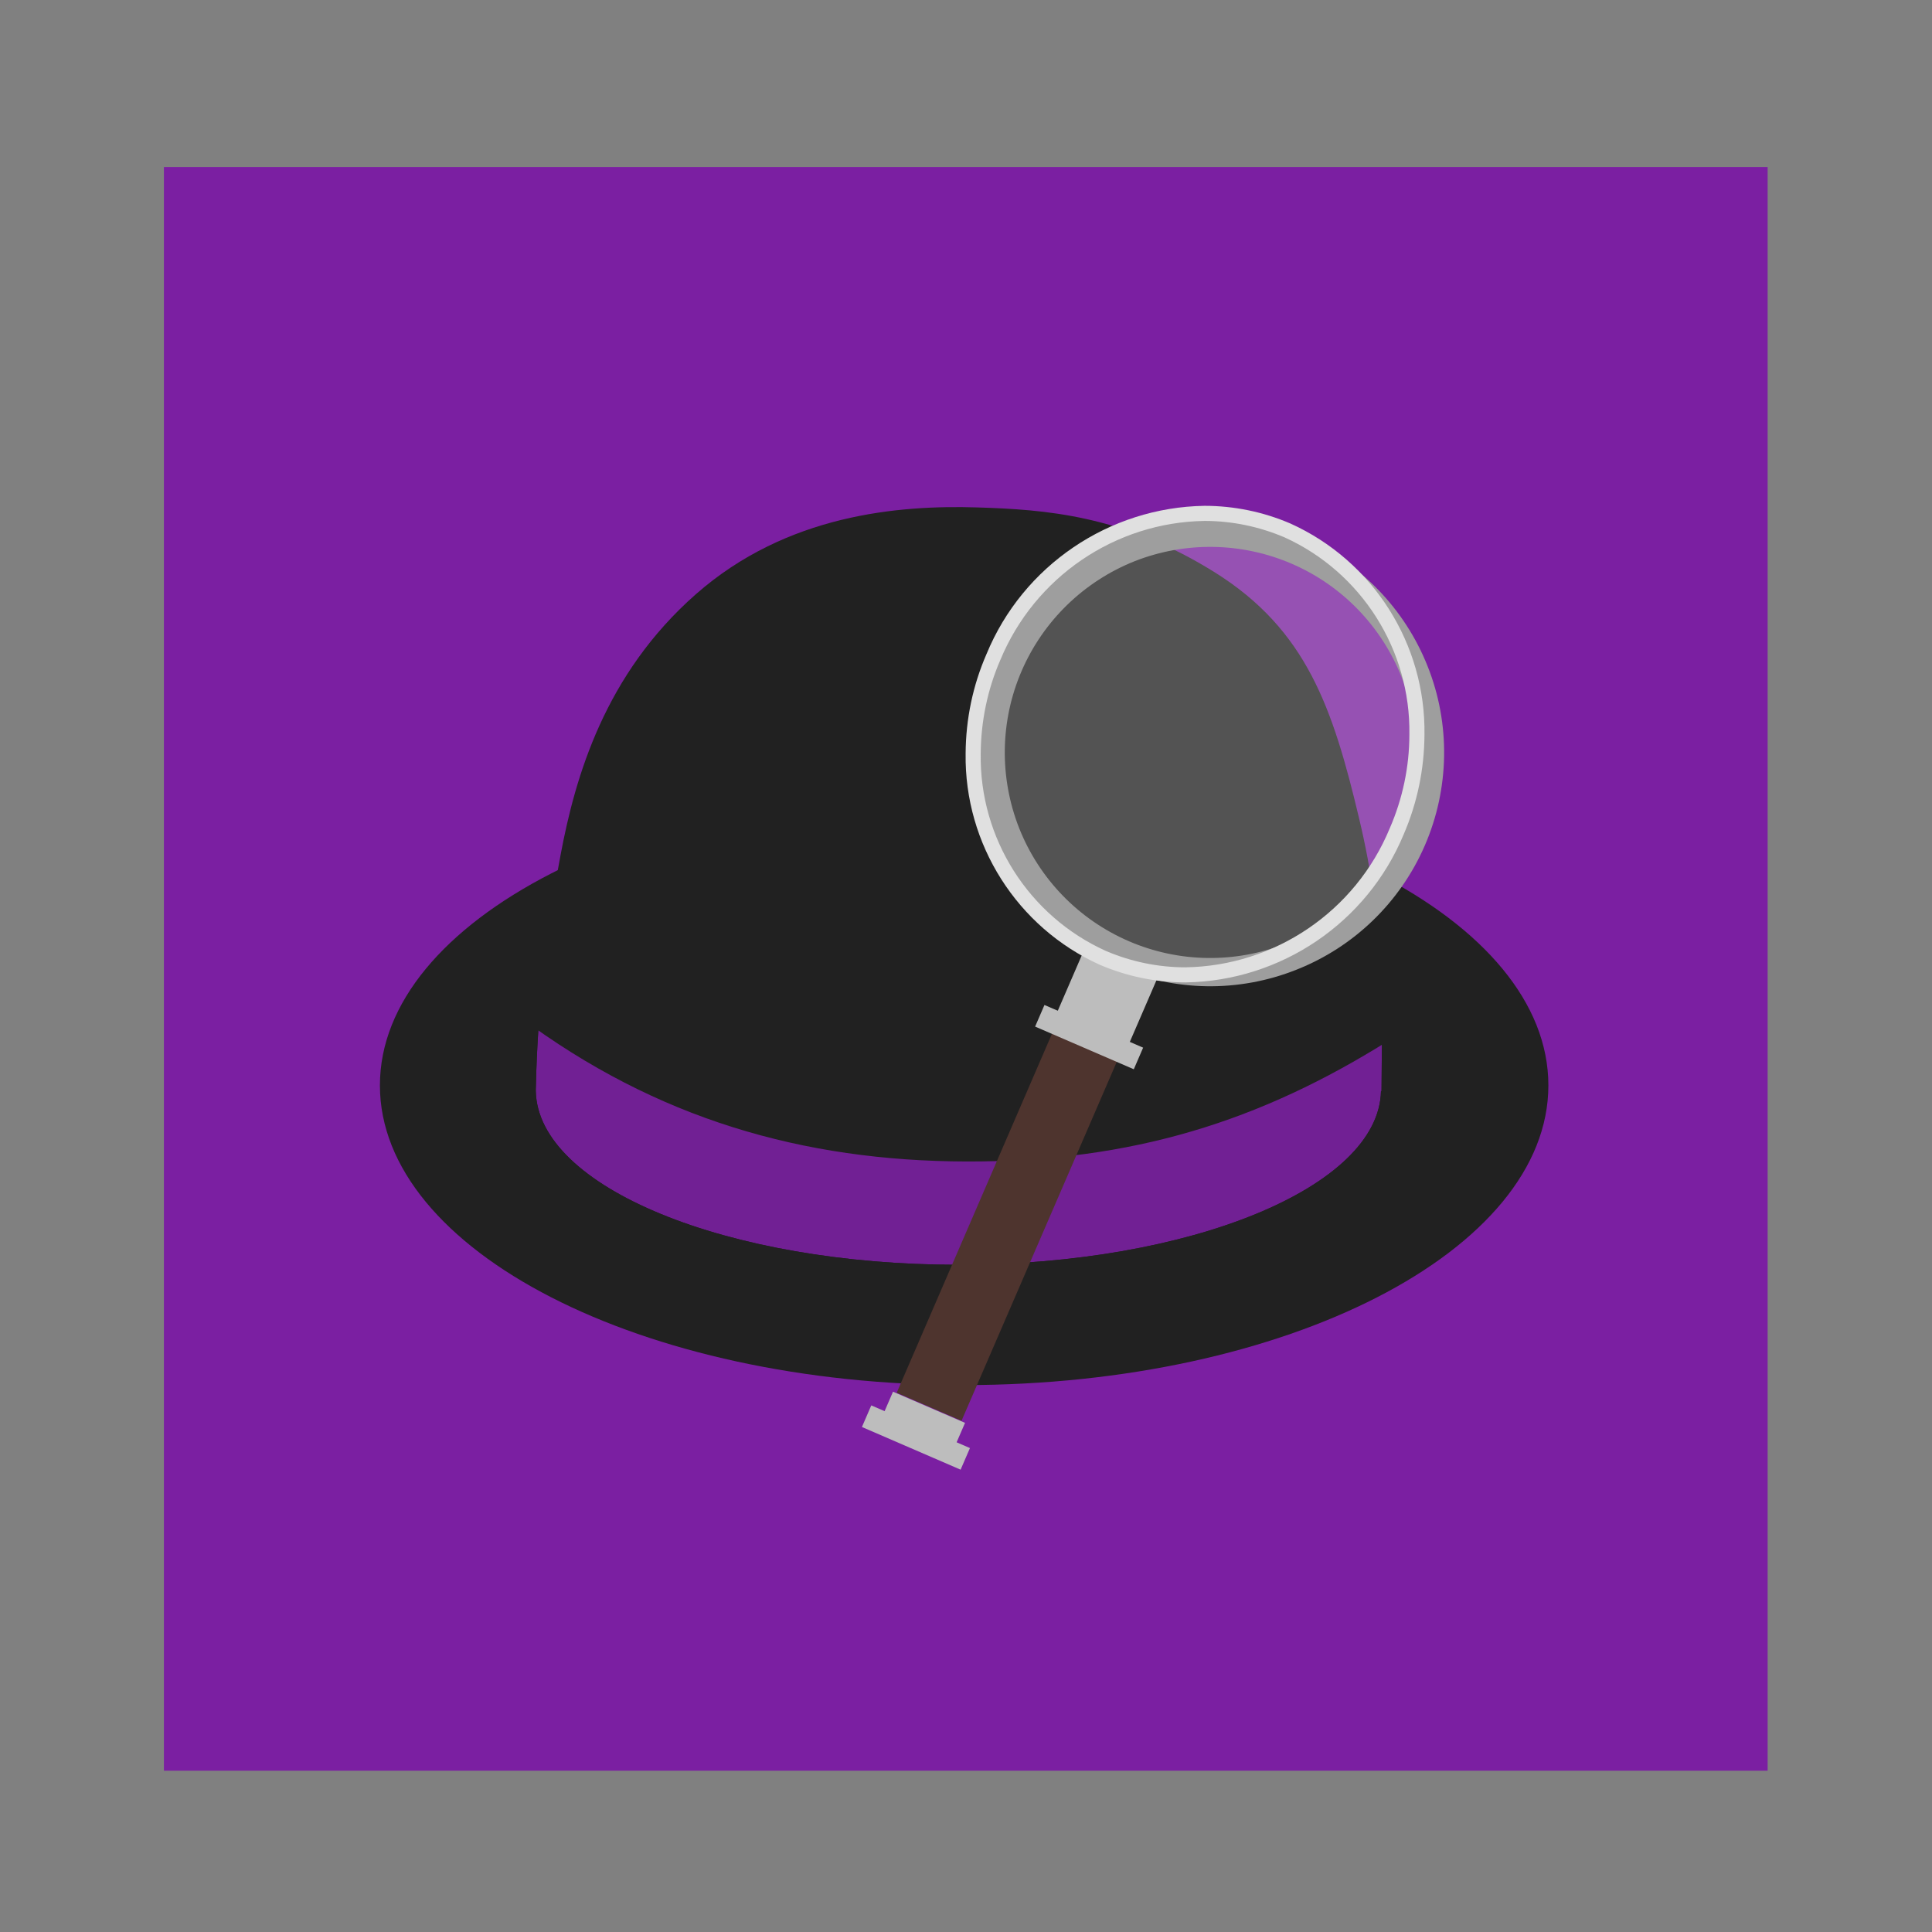 <?xml version="1.0" standalone="no"?><!-- Generator: Gravit.io --><svg xmlns="http://www.w3.org/2000/svg" xmlns:xlink="http://www.w3.org/1999/xlink" style="isolation:isolate" viewBox="0 0 1024 1024" width="1024" height="1024"><rect x="0" y="0" width="1024" height="1024" fill="#808080" stroke="none"/><defs><clipPath id="_clipPath_ZXq3u1F0XvZ95C7WQL0oybwbE8P42B9d"><rect width="1024" height="1024"/></clipPath></defs><g clip-path="url(#_clipPath_ZXq3u1F0XvZ95C7WQL0oybwbE8P42B9d)"><rect x="86.875" y="88.515" width="850" height="850" transform="matrix(1,0,0,1,0,0)" fill="rgb(123,31,162)"/><g id="Group"><path d=" M 201.362 575.275 C 201.362 487.605 340.113 416.429 511.016 416.429 C 681.918 416.429 820.67 487.605 820.67 575.275 C 820.67 662.945 681.918 734.122 511.016 734.122 C 340.113 734.122 201.362 662.945 201.362 575.275 Z " fill="rgb(33,33,33)"/><path d=" M 284.032 575.54 C 283.99 576.188 283.973 576.84 283.973 577.493 C 283.973 577.68 283.975 577.866 283.979 578.052 C 283.977 578.143 283.975 578.234 283.973 578.325 L 283.982 578.325 C 285.061 629.198 385.011 670.361 507.966 670.361 C 630.922 670.361 730.872 629.198 731.951 578.325 L 732.237 578.325 C 732.526 531.58 734.177 491.832 720.316 433.616 C 706.455 375.4 692.594 333.817 643.804 303.323 C 595.013 272.829 553.43 270.057 517.946 268.948 C 476.337 267.648 416.973 272.594 368.802 314.967 C 320.632 357.339 304.95 411.454 297.144 453.015 C 289.337 494.575 284.959 535.409 284.032 575.54 Z " fill="rgb(33,33,33)"/><clipPath id="_clipPath_2Po57pxojL2aORskHA9r4BzKoprkyjcP"><path d=" M 284.032 575.54 C 283.99 576.188 283.973 576.84 283.973 577.493 C 283.973 577.68 283.975 577.866 283.979 578.052 C 283.977 578.143 283.975 578.234 283.973 578.325 L 283.982 578.325 C 285.061 629.198 385.011 670.361 507.966 670.361 C 630.922 670.361 730.872 629.198 731.951 578.325 L 732.237 578.325 C 732.526 531.58 734.177 491.832 720.316 433.616 C 706.455 375.4 692.594 333.817 643.804 303.323 C 595.013 272.829 553.43 270.057 517.946 268.948 C 476.337 267.648 416.973 272.594 368.802 314.967 C 320.632 357.339 304.95 411.454 297.144 453.015 C 289.337 494.575 284.959 535.409 284.032 575.54 Z " fill="rgb(33,33,33)"/></clipPath><g clip-path="url(#_clipPath_2Po57pxojL2aORskHA9r4BzKoprkyjcP)"><g opacity="0.89"><path d=" M 520.215 679.333 Q 256.302 681.551 282.361 544.05 C 355.018 596.002 433.168 616.682 520.215 615.573 C 607.261 614.464 674.752 591.262 742.544 547.377 Q 745.921 676.662 520.215 679.333 Z " fill="rgb(123,31,162)"/></g></g><g id="Magnifying Glass"><rect x="515.065" y="546.064" width="37.425" height="207.914" transform="matrix(0.918,0.397,-0.397,0.918,301.773,-158.446)" fill="rgb(78,52,46)"/><rect x="469.211" y="745.212" width="41.583" height="12.475" transform="matrix(0.918,0.397,-0.397,0.918,338.428,-132.747)" fill="rgb(189,189,189)"/><rect x="566.238" y="508.306" width="41.583" height="37.425" transform="matrix(0.918,0.397,-0.397,0.918,257.334,-189.677)" fill="rgb(189,189,189)"/><rect x="457.063" y="755.518" width="56.969" height="12.475" transform="matrix(0.918,0.397,-0.397,0.918,342.152,-130.133)" fill="rgb(189,189,189)"/><rect x="548.809" y="543.3" width="56.969" height="12.475" transform="matrix(0.918,0.397,-0.397,0.918,265.471,-183.965)" fill="rgb(189,189,189)"/><path d=" M 534.609 352.592 C 560.11 293.608 628.7 266.423 687.685 291.924 C 746.669 317.424 773.854 386.015 748.354 444.999 C 722.853 503.983 654.262 531.168 595.278 505.668 C 536.294 480.168 509.109 411.577 534.609 352.592 Z " fill="rgb(235,235,235)" fill-opacity="0.25"/><path d=" M 527.753 349.659 C 540.789 319.505 565.315 295.679 595.821 283.588 C 626.327 271.498 660.516 272.054 690.669 285.09 C 720.823 298.126 744.573 322.618 756.664 353.124 C 768.83 383.663 768.274 417.853 755.238 448.006 C 742.202 478.159 717.71 501.909 687.127 513.967 C 656.589 526.134 622.475 525.611 592.322 512.575 C 562.169 499.539 538.342 475.013 526.285 444.431 C 514.194 413.925 514.717 379.812 527.753 349.659 Z  M 541.494 355.599 C 552.979 329.034 574.503 308.168 601.324 297.474 C 628.189 286.89 658.164 287.345 684.729 298.83 C 711.218 310.282 732.084 331.807 742.777 358.628 C 753.438 385.525 752.983 415.5 741.498 442.065 C 730.046 468.554 708.521 489.42 681.624 500.081 C 654.726 510.741 624.752 510.286 598.263 498.834 C 571.697 487.349 550.831 465.825 540.171 438.927 C 529.587 412.063 530.042 382.088 541.494 355.599 Z " fill-rule="evenodd" fill="rgb(158,158,158)"/><path d=" M 522.9 346.6 C 542.2 299.8 587.8 268.9 638.4 268.1 C 654.1 268.1 669.6 271.3 684 277.5 C 727.8 297.3 755.7 341.4 755 389.4 C 754.9 407.6 751.2 425.5 744 442.2 C 724.6 489 679.1 519.9 628.4 520.7 C 612.7 520.7 597.2 517.5 582.8 511.3 C 539.1 491.5 511.1 447.4 511.8 399.4 C 511.9 381.2 515.6 363.3 522.9 346.6 Z  M 530.2 349.8 C 548.4 305.9 591 276.8 638.5 276.1 C 653 276.1 667.4 279.1 680.8 284.8 C 721.6 303.3 747.7 344.5 747 389.3 C 747 406.4 743.4 423.4 736.6 439 C 718.5 482.9 675.8 512 628.3 512.7 C 613.8 512.7 599.4 509.7 586.1 504 C 545.2 485.5 519.1 444.3 519.8 399.5 C 519.9 382.4 523.4 365.4 530.2 349.8 Z " fill-rule="evenodd" fill="rgb(224,224,224)"/></g></g></g></svg>